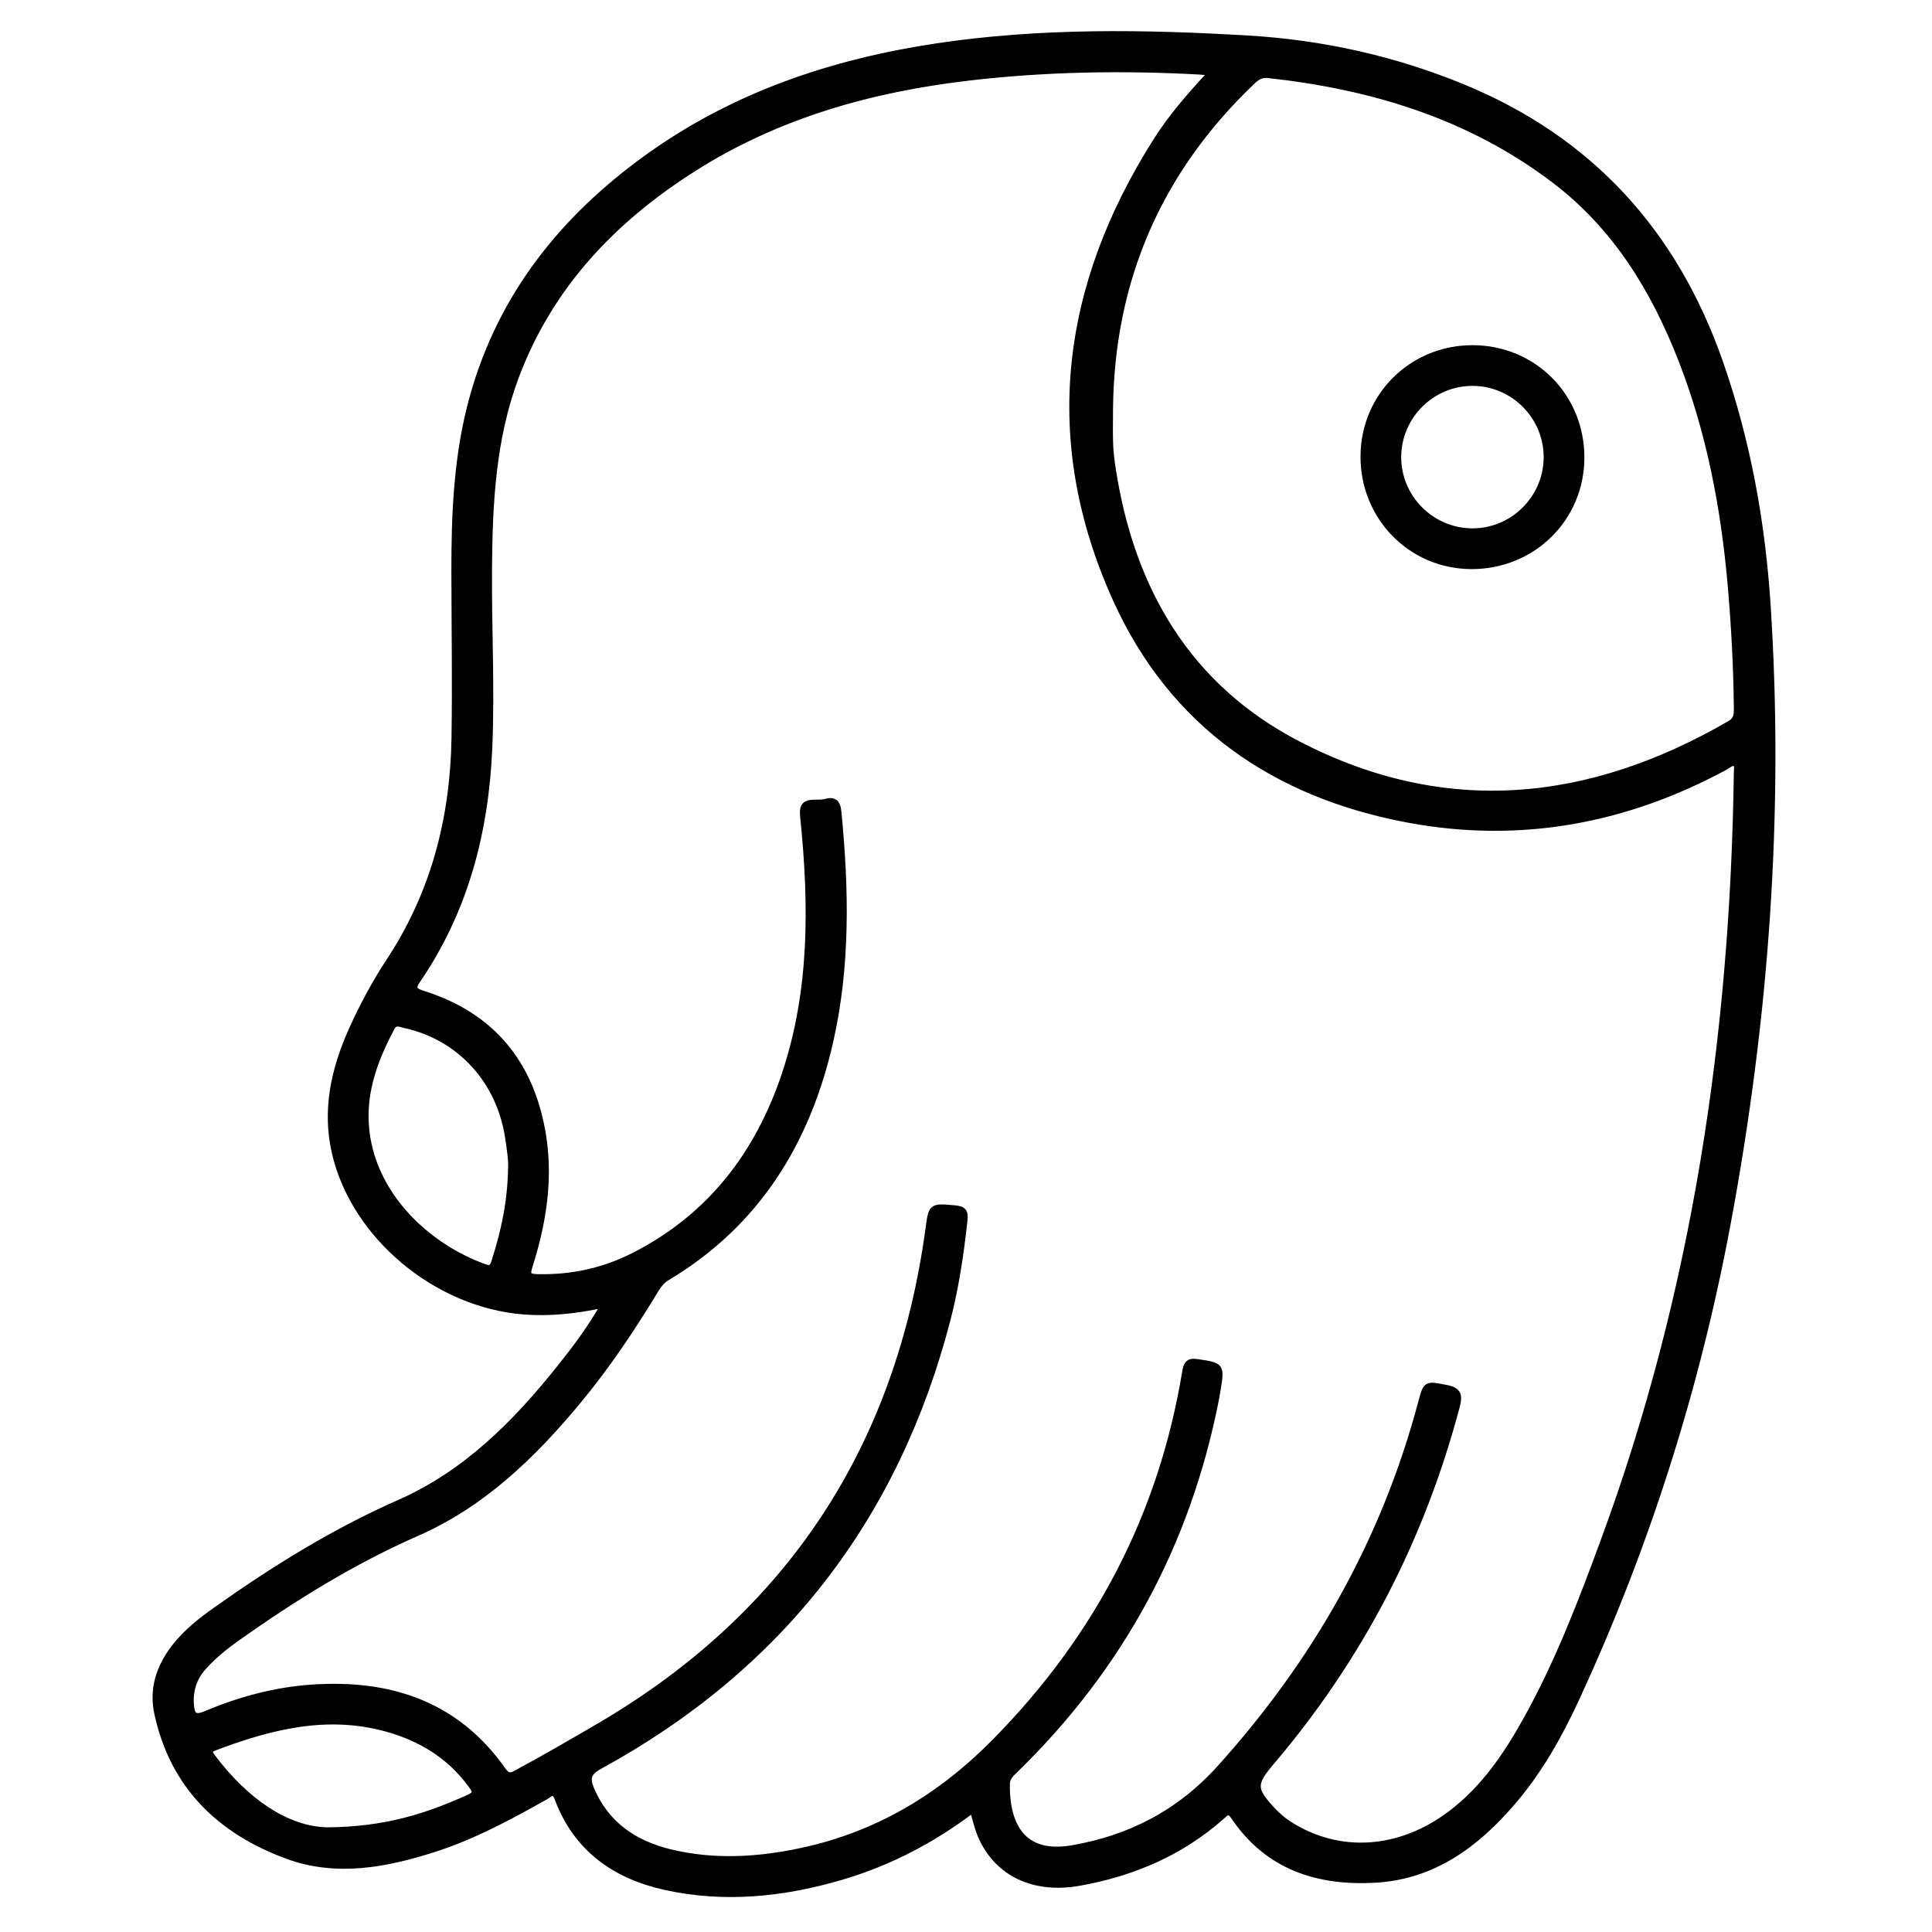 <?xml version="1.0" encoding="utf-8"?>
<!-- Generator: Adobe Illustrator 23.0.0, SVG Export Plug-In . SVG Version: 6.00 Build 0)  -->
<svg version="1.0" xmlns="http://www.w3.org/2000/svg" xmlns:xlink="http://www.w3.org/1999/xlink" x="0px" y="0px"
	 viewBox="0 0 3000 3000" style="enable-background:new 0 0 3000 3000;" xml:space="preserve">
<style type="text/css">
	.st0{stroke:#000000;stroke-width:10;stroke-miterlimit:10;}
</style>
<g id="Layer_1">
</g>
<g id="Layer_2">
	<g>
		<path class="st0" d="M1510.6,2809.6c-63.5,48.2-131.2,83.2-205.5,104.9c-89.6,26.2-180.6,35.5-272.4,15.2
			c-77.9-17.2-137.5-59.5-166.5-137c-5.8-15.5-12.4-7-19-3.3c-55.9,31.5-112.3,62-173.8,81.7c-74.9,23.9-151.3,38.4-227.6,10.3
			c-104.3-38.5-176.9-108.5-201.2-220.9c-8.3-38.3,3.2-72.2,26.6-102.5c18.1-23.4,41.1-41.4,65-58.3
			c89.8-63.6,182.8-121.4,283.9-165.9c103.1-45.4,180.1-122.9,249.1-209.2c24.4-30.5,47.9-61.7,69.2-99.2
			c-43.7,9.5-83.9,13.9-125,10.7c-135.8-10.6-263.2-117.2-293-245.8c-15.6-67.3-1.2-130.3,26.3-191.5
			c16.8-37.3,36.3-73.4,58.7-107.5c69.2-105.2,98.8-221.8,100.7-346.2c1.3-84.7,0-169.4-0.2-254.1c-0.2-92.9,3.4-185.5,28.8-275.7
			c44.2-157.4,140.6-276.9,271.2-370.9c134.6-96.8,287-147.9,449.4-172.2c160.5-24,321.9-21.6,483.2-12
			c114.2,6.8,225.2,31.3,331.6,74.9c198.6,81.4,329.6,225.5,400.2,427c43,122.9,65.9,249.5,74.2,379
			c20.7,321.7-2.9,640.7-61.8,957.1c-47.7,256.4-126.1,503.5-235.8,740.4c-26.4,57.1-57.3,111.8-98.6,159.8
			c-56.5,65.8-123.2,115.1-213.2,120.1c-88.8,5-166.4-19.9-218.8-97.6c-8.3-12.3-12.4-6.6-19.3-0.5
			c-63.5,56.3-138.6,88.2-221.3,102.9c-70.3,12.4-126.3-14.4-151.7-71.4C1518.3,2839.4,1515.5,2825.6,1510.6,2809.6z M1881.5,112.4
			c-9.3-0.8-13.6-1.3-18-1.6c-119.8-6.6-239.4-4.6-358.7,9.3c-151.8,17.7-296.2,58.1-426.5,140.4
			c-126.1,79.7-224.9,183.1-277.9,325.3C764.8,681.2,759.8,781,759,881.4c-0.7,92.7,4.3,185.4,0.5,278.2
			c-5.4,131.2-37,253.6-111.9,363c-9.1,13.3-3.3,16.9,9.8,21c106.6,33.8,166.7,107.8,185.1,217c11.8,70.1,0.7,138.2-20.4,205
			c-3.8,12.2-4.2,17.5,12,17.9c53.1,1.3,103.2-9.5,150.2-33.4c118.4-60.2,193.1-157.6,234.6-281.7c43.8-131,42.4-265.7,28.5-401
			c-1.7-16.7,3.6-20.6,17.6-20.7c5.8-0.1,11.9,0.3,17.4-1.3c14.2-4,17.9,3,19.1,15.3c11.7,119.7,14.1,239.3-12.9,357.5
			c-35.5,155.3-113.4,282-253.1,365.4c-8.6,5.1-13.7,12.6-18.7,20.8c-36.4,59.9-75.4,118.1-120.3,172.1
			c-69.8,83.9-147.4,159-248.7,203.5c-99.4,43.6-190.7,100.2-278.9,162.6c-19.1,13.5-37.3,28.1-53,45.6
			c-15,16.7-21.4,36.1-19.8,58.4c1.1,15.6,4.4,23.3,23.5,15.2c52.7-22.2,107.7-37.1,165-41c120.5-8.2,223.8,25.3,296.2,128.3
			c8.1,11.6,13.9,8.5,22.9,3.6c42.9-23.2,85.1-47.6,127.1-72.2c296.1-173.4,464.8-432.4,511.2-771.6c4.9-36,4.2-35.4,40.2-32.3
			c13.7,1.2,16.6,5,15.1,18.6c-5.7,51.6-13.2,102.9-26.2,153.1c-80,309.2-260.1,540.9-540.3,694c-17.9,9.8-20.2,19-13.2,35.8
			c23.3,55.4,67.4,85,123.3,98.5c67.2,16.2,134.9,12.4,202-1.8c119.1-25.1,218-84.3,303.5-171.4c158-160.8,257.5-350.3,294.2-572.6
			c2.1-12.7,4.9-17.6,18.8-15.4c37,5.7,37.1,5.1,30.8,43.7c-0.8,5-1.7,10.1-2.7,15.1c-44.1,223.7-148,415-311.4,574
			c-6.4,6.2-12.9,12-13,21.8c-0.9,61.7,22.7,114.1,102.1,100.3c89.8-15.6,166.2-54.8,229.3-124.7c149-165.2,255.4-352.6,312.6-567.7
			c7.9-29.6,7.7-28.3,38.5-22.4c18.4,3.5,20.7,10.8,16.3,27.6c-54.4,205.9-149.7,390.3-287.7,552.6c-28.9,34-29.1,42.8,2.1,76
			c7.4,7.9,15.9,15.2,25,21.1c78,49.9,172.4,43.4,251.2-16c51.5-38.8,86.6-90.5,117.3-145.6c49.6-88.8,85.8-183.6,120.8-278.7
			c141.9-385.1,201.2-784.6,206.7-1193.4c0.1-4.9,1.5-10.2-2.3-14.8c-7.2-1-12.1,4.2-17.7,7.2c-153.8,82.8-317.1,113-489.2,81.2
			c-207.7-38.4-367.3-147.8-455.3-342.5c-111.4-246.5-80.7-484.9,62.6-711.1C1819.2,181.4,1848.4,148,1881.5,112.4z M1723.3,635.4
			c0,18.2-0.5,36.5,0.2,54.7c0.5,13.1,2.2,26.2,4.2,39.2c29,187,116.8,337.5,287.2,426.1c228,118.5,453.4,95.3,672-31.7
			c10.3-6,10.5-14.3,10.4-24.1c-0.6-64.3-4.1-128.4-9.7-192.5c-10.5-119-32.6-235.5-76-347.2c-42.7-109.9-102.4-208.1-198.2-280.7
			c-131.5-99.6-282.6-145.4-444.3-163c-10.9-1.2-17.7,3.5-24.9,10.3C1798.8,265.1,1725.2,435,1723.3,635.4z M793.9,1814.8
			c0.9-12.9-1.9-30.2-4.4-47.5c-13.2-89.3-75.1-157.1-160.5-175.8c-7.4-1.6-15.3-6.4-20.9,4c-25.1,46.9-43.8,96-40.4,150.1
			c6.8,109.9,97.6,191.6,185.4,222.5c10.2,3.6,12.5-1.4,15.1-9.4C782.7,1913.4,793,1867.4,793.9,1814.8z M508.3,2842.5
			c93.7-0.8,157.4-23,219.8-50.9c14.8-6.6,8.6-13.5,2.7-21.4c-32.5-44.1-76.8-71.1-128.7-85.8c-93.4-26.4-181.8-4.1-269,28.9
			c-11.5,4.4-7.5,9.9-2.7,16.2C381.2,2796.8,444.8,2841.2,508.3,2842.5z"/>
		<path class="st0" d="M2117.6,708.4c0.4-93.6,75.1-167.5,169.1-167.4c94.8,0.1,169,75.1,168.5,170.2
			c-0.4,94.3-76.2,168.3-171.4,167.5C2190.7,877.9,2117.2,802.6,2117.6,708.4z M2285.1,825.4c63.5,0.8,116.1-50.7,116.9-114.3
			c0.7-63.5-50.7-116.2-114.3-116.9c-63.5-0.7-116.1,50.7-116.9,114.3C2170,772,2221.5,824.6,2285.1,825.4z"/>
	</g>
</g>
</svg>
